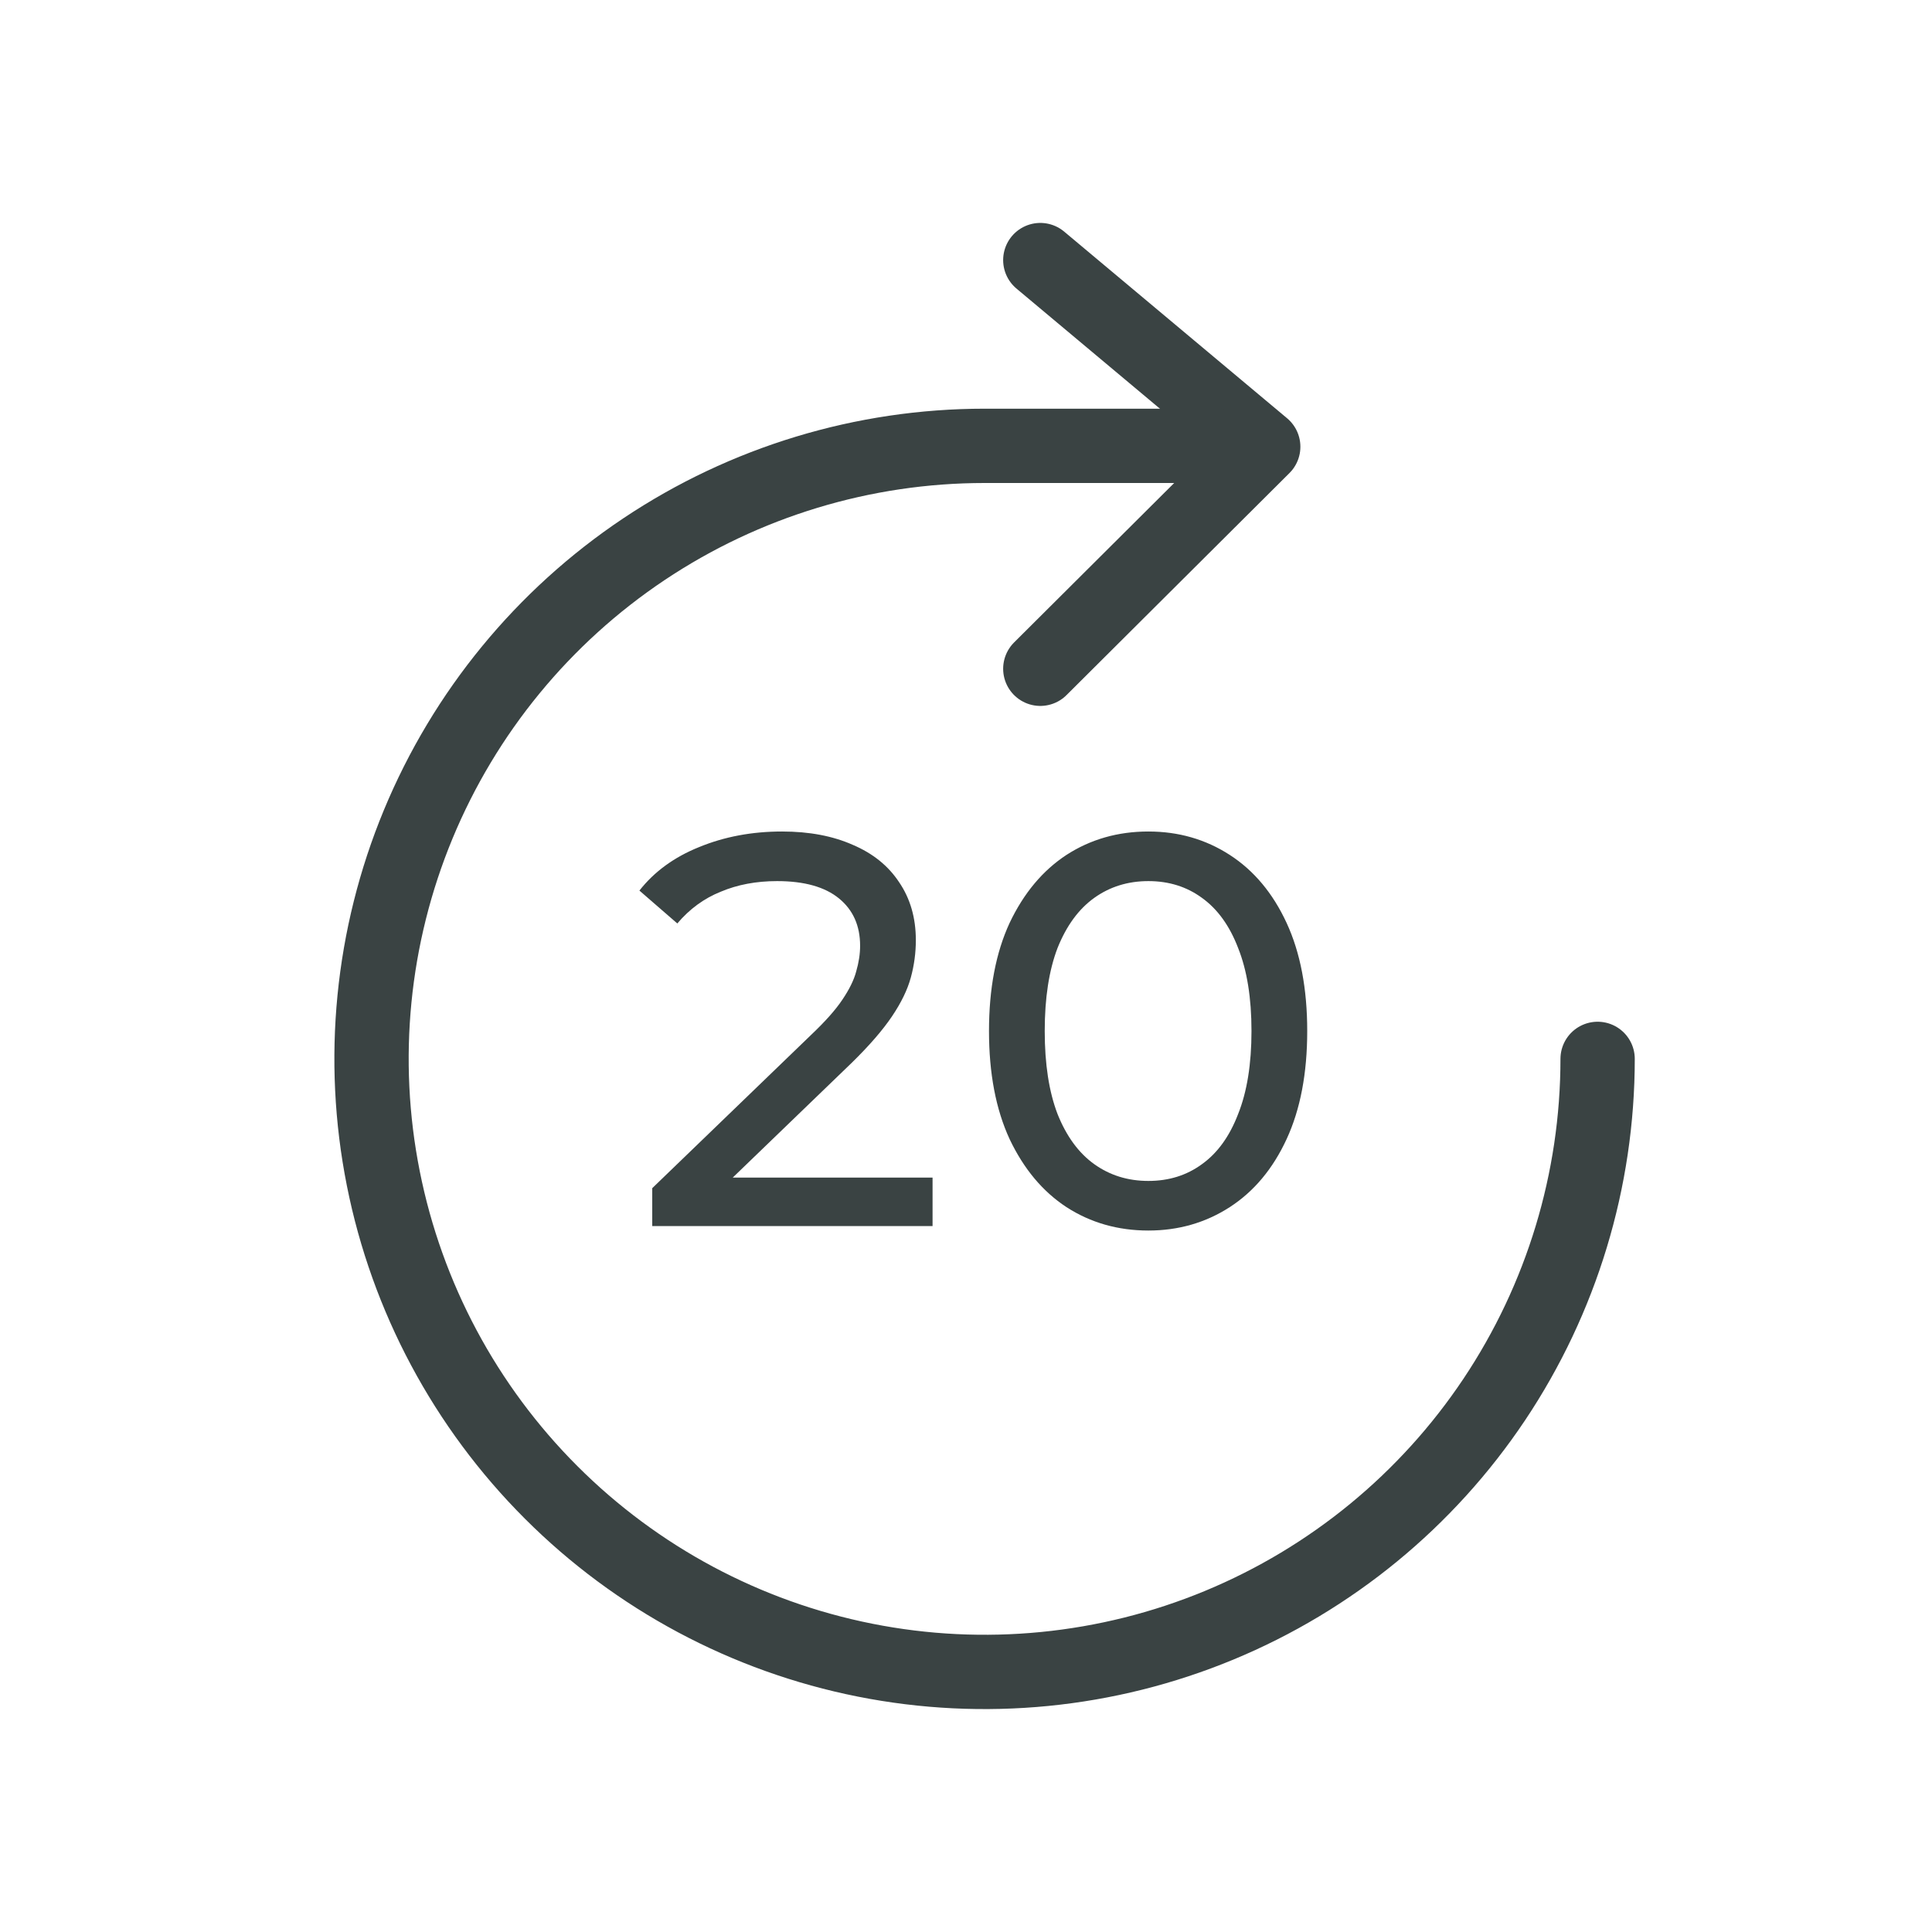 <svg width="52" height="52" viewBox="0 0 52 52" fill="none" xmlns="http://www.w3.org/2000/svg">
<path d="M28 7L34 12.024L28 18" stroke="#3A4343" stroke-width="2" stroke-linecap="round" stroke-linejoin="round"/>
<path d="M43 28.5C43 31.763 42.032 34.953 40.219 37.667C38.406 40.38 35.829 42.495 32.814 43.744C29.799 44.993 26.482 45.32 23.281 44.683C20.08 44.046 17.14 42.475 14.833 40.167C12.525 37.86 10.954 34.92 10.317 31.719C9.68 28.518 10.007 25.201 11.256 22.186C12.505 19.171 14.62 16.594 17.333 14.781C20.047 12.968 23.237 12 26.5 12H32.814" stroke="#3A4343" stroke-width="2" stroke-linecap="round" stroke-linejoin="round"/>
<path d="M17.555 33V31.98L21.83 27.855C22.21 27.495 22.49 27.18 22.67 26.91C22.86 26.63 22.985 26.375 23.045 26.145C23.115 25.905 23.15 25.675 23.15 25.455C23.15 24.915 22.96 24.49 22.58 24.18C22.2 23.87 21.645 23.715 20.915 23.715C20.355 23.715 19.85 23.81 19.4 24C18.95 24.18 18.56 24.465 18.23 24.855L17.21 23.97C17.61 23.46 18.145 23.07 18.815 22.8C19.495 22.52 20.24 22.38 21.05 22.38C21.78 22.38 22.415 22.5 22.955 22.74C23.495 22.97 23.91 23.305 24.2 23.745C24.5 24.185 24.65 24.705 24.65 25.305C24.65 25.645 24.605 25.98 24.515 26.31C24.425 26.64 24.255 26.99 24.005 27.36C23.755 27.73 23.395 28.145 22.925 28.605L19.115 32.28L18.755 31.695H25.1V33H17.555ZM30.909 33.12C30.089 33.12 29.354 32.91 28.704 32.49C28.064 32.07 27.554 31.46 27.174 30.66C26.804 29.86 26.619 28.89 26.619 27.75C26.619 26.61 26.804 25.64 27.174 24.84C27.554 24.04 28.064 23.43 28.704 23.01C29.354 22.59 30.089 22.38 30.909 22.38C31.719 22.38 32.449 22.59 33.099 23.01C33.749 23.43 34.259 24.04 34.629 24.84C34.999 25.64 35.184 26.61 35.184 27.75C35.184 28.89 34.999 29.86 34.629 30.66C34.259 31.46 33.749 32.07 33.099 32.49C32.449 32.91 31.719 33.12 30.909 33.12ZM30.909 31.785C31.459 31.785 31.939 31.635 32.349 31.335C32.769 31.035 33.094 30.585 33.324 29.985C33.564 29.385 33.684 28.64 33.684 27.75C33.684 26.86 33.564 26.115 33.324 25.515C33.094 24.915 32.769 24.465 32.349 24.165C31.939 23.865 31.459 23.715 30.909 23.715C30.359 23.715 29.874 23.865 29.454 24.165C29.034 24.465 28.704 24.915 28.464 25.515C28.234 26.115 28.119 26.86 28.119 27.75C28.119 28.64 28.234 29.385 28.464 29.985C28.704 30.585 29.034 31.035 29.454 31.335C29.874 31.635 30.359 31.785 30.909 31.785Z" fill="#3A4343"/>
</svg>

